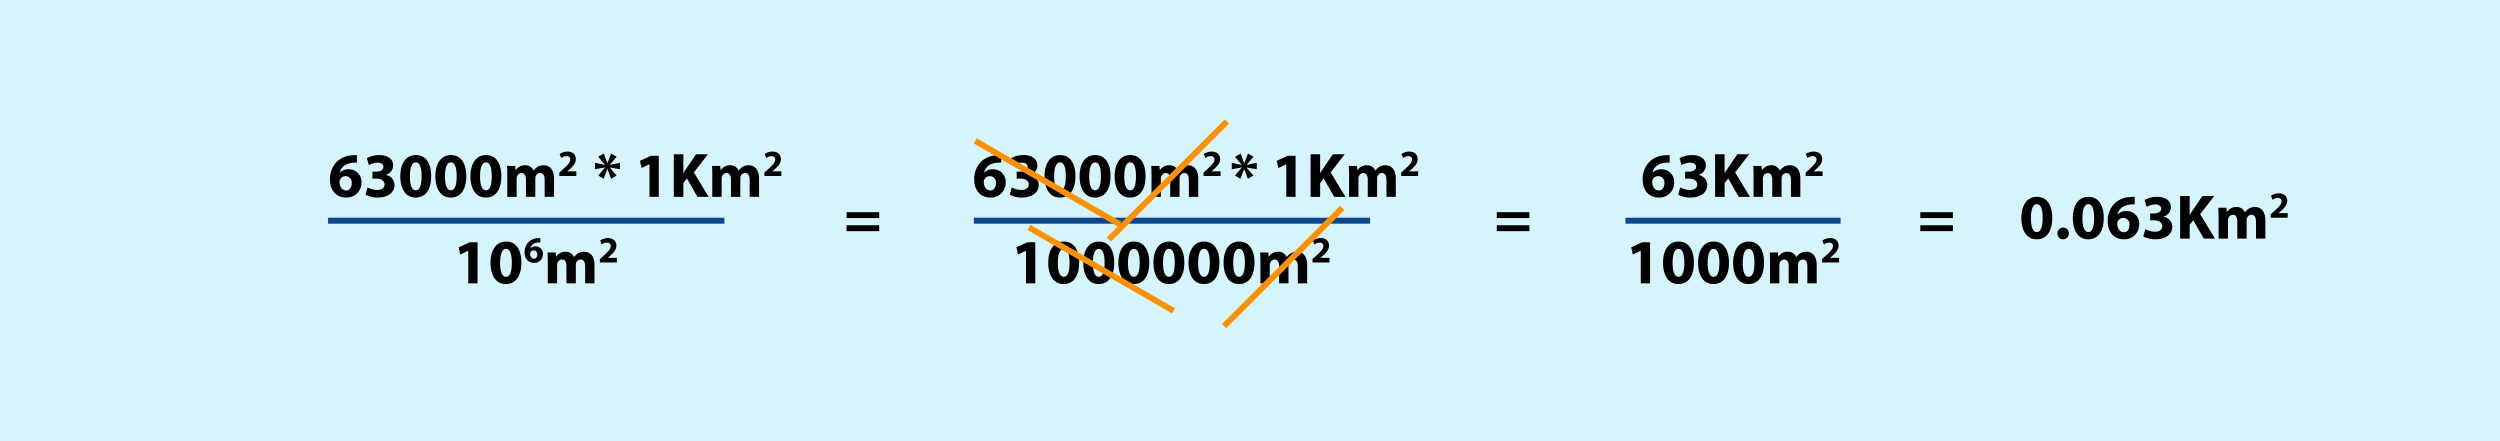 <svg xmlns="http://www.w3.org/2000/svg" width="838.211" height="147.848" viewBox="0 0 838.211 147.848">
  <g id="Grupo_14549" data-name="Grupo 14549" transform="translate(-281 -2166)">
    <path id="Trazado_24094" data-name="Trazado 24094" d="M0,0H838.211V147.848H0Z" transform="translate(281 2166)" fill="#d5f4fc"/>
    <path id="Trazado_24095" data-name="Trazado 24095" d="M9.682-13.962a6.78,6.78,0,0,0-1.292.021,8.178,8.178,0,0,0-5.3,2.013A8.262,8.262,0,0,0,.636-5.784C.636-2.5,2.436.233,6.123.233a4.927,4.927,0,0,0,5.064-4.979A4.18,4.18,0,0,0,6.928-9.237,3.985,3.985,0,0,0,4-8.157H3.941c.36-1.589,1.631-3.072,4.492-3.284a8.852,8.852,0,0,1,1.25-.042ZM6.059-2.14C4.6-2.14,3.9-3.453,3.835-4.915a1.691,1.691,0,0,1,.148-.826A2.063,2.063,0,0,1,5.869-6.949,2.1,2.1,0,0,1,7.924-4.576c0,1.4-.72,2.436-1.843,2.436Zm6.5,1.42a8.392,8.392,0,0,0,4.089.953c3.5,0,5.636-1.78,5.636-4.195A3.427,3.427,0,0,0,19.3-7.331v-.042a3.282,3.282,0,0,0,2.521-3.2c0-1.886-1.631-3.432-4.555-3.432a8.567,8.567,0,0,0-4.259,1.038l.657,2.331a6.112,6.112,0,0,1,2.86-.826c1.377,0,2.034.614,2.034,1.441,0,1.165-1.356,1.589-2.436,1.589h-1.25v2.309h1.314c1.4,0,2.754.614,2.754,1.992,0,1.017-.847,1.822-2.521,1.822a7.29,7.29,0,0,1-3.2-.847ZM29.386.233c3.475,0,5.191-2.945,5.191-7.182,0-3.771-1.462-7.055-5.127-7.055-3.559,0-5.233,3.136-5.233,7.14.021,3.9,1.589,7.1,5.148,7.1ZM29.407-2.2c-1.229,0-1.992-1.525-1.97-4.7,0-3.114.763-4.661,1.97-4.661,1.292,0,1.949,1.61,1.949,4.661,0,3.136-.678,4.7-1.928,4.7ZM41.145.233c3.475,0,5.191-2.945,5.191-7.182,0-3.771-1.462-7.055-5.127-7.055-3.559,0-5.233,3.136-5.233,7.14.021,3.9,1.589,7.1,5.148,7.1ZM41.166-2.2c-1.229,0-1.992-1.525-1.97-4.7,0-3.114.763-4.661,1.97-4.661,1.292,0,1.949,1.61,1.949,4.661,0,3.136-.678,4.7-1.928,4.7ZM52.9.233c3.475,0,5.191-2.945,5.191-7.182,0-3.771-1.462-7.055-5.127-7.055-3.559,0-5.233,3.136-5.233,7.14.021,3.9,1.589,7.1,5.148,7.1ZM52.925-2.2c-1.229,0-1.992-1.525-1.97-4.7,0-3.114.763-4.661,1.97-4.661,1.292,0,1.949,1.61,1.949,4.661,0,3.136-.678,4.7-1.928,4.7ZM60.086,0h3.136V-6.017a2.179,2.179,0,0,1,.127-.826,1.648,1.648,0,0,1,1.5-1.144c1.038,0,1.5.89,1.5,2.182V0h3.136V-6.059a3.353,3.353,0,0,1,.106-.805,1.6,1.6,0,0,1,1.5-1.123c1.038,0,1.525.869,1.525,2.373V0h3.136V-6.1c0-3.093-1.5-4.492-3.5-4.492a3.945,3.945,0,0,0-1.97.508,4.506,4.506,0,0,0-1.356,1.271H68.9a2.932,2.932,0,0,0-2.839-1.78,3.585,3.585,0,0,0-3.136,1.653h-.064l-.127-1.42H60c.042.932.085,2.013.085,3.305ZM83.243-7V-8.545H80.2v-.025l.742-.618c1.174-1.038,2.138-2.113,2.138-3.46,0-1.458-.989-2.521-2.818-2.521a4.407,4.407,0,0,0-2.62.828l.531,1.335a2.985,2.985,0,0,1,1.718-.655c.927,0,1.31.519,1.31,1.174-.012.939-.865,1.841-2.632,3.423l-1.026.927V-7ZM94.9-14.513l-1.229,3.242h-.042l-1.165-3.242-1.886,1.081,2.225,2.67v.042L89.5-11.4v2.14l3.326-.593.021.042L90.582-7.161l1.822,1.1,1.208-3.263.042-.021,1.229,3.284,1.864-1.1L94.459-9.767v-.064l3.411.572V-11.4l-3.39.678v-.042l2.267-2.691ZM107.764,0h3.114V-13.771H108.23l-3.665,1.695.53,2.415,2.627-1.25h.042Zm8.157,0h3.2V-4.661l1.208-1.5L123.845,0h3.75l-4.958-8.2,4.725-6.081h-3.983l-3.22,4.746c-.339.508-.678,1.017-1,1.568h-.042V-14.28h-3.2Zm12.9,0h3.136V-6.017a2.179,2.179,0,0,1,.127-.826,1.648,1.648,0,0,1,1.5-1.144c1.038,0,1.5.89,1.5,2.182V0h3.136V-6.059a3.354,3.354,0,0,1,.106-.805,1.6,1.6,0,0,1,1.5-1.123c1.038,0,1.525.869,1.525,2.373V0H144.5V-6.1c0-3.093-1.5-4.492-3.5-4.492a3.945,3.945,0,0,0-1.97.508,4.506,4.506,0,0,0-1.356,1.271h-.042a2.932,2.932,0,0,0-2.839-1.78,3.585,3.585,0,0,0-3.136,1.653H131.6l-.127-1.42h-2.733c.042.932.085,2.013.085,3.305Zm23.157-7V-8.545h-3.04v-.025l.742-.618c1.174-1.038,2.138-2.113,2.138-3.46,0-1.458-.989-2.521-2.818-2.521a4.407,4.407,0,0,0-2.62.828l.531,1.335a2.985,2.985,0,0,1,1.718-.655c.927,0,1.31.519,1.31,1.174-.012.939-.865,1.841-2.632,3.423l-1.026.927V-7Z" transform="translate(391 2232)"/>
    <path id="Trazado_24102" data-name="Trazado 24102" d="M9.682-13.962a6.78,6.78,0,0,0-1.292.021,8.178,8.178,0,0,0-5.3,2.013A8.262,8.262,0,0,0,.636-5.784C.636-2.5,2.436.233,6.123.233a4.927,4.927,0,0,0,5.064-4.979A4.18,4.18,0,0,0,6.928-9.237,3.985,3.985,0,0,0,4-8.157H3.941c.36-1.589,1.631-3.072,4.492-3.284a8.852,8.852,0,0,1,1.25-.042ZM6.059-2.14C4.6-2.14,3.9-3.453,3.835-4.915a1.691,1.691,0,0,1,.148-.826A2.063,2.063,0,0,1,5.869-6.949,2.1,2.1,0,0,1,7.924-4.576c0,1.4-.72,2.436-1.843,2.436Zm6.5,1.42a8.392,8.392,0,0,0,4.089.953c3.5,0,5.636-1.78,5.636-4.195A3.427,3.427,0,0,0,19.3-7.331v-.042a3.282,3.282,0,0,0,2.521-3.2c0-1.886-1.631-3.432-4.555-3.432a8.567,8.567,0,0,0-4.259,1.038l.657,2.331a6.112,6.112,0,0,1,2.86-.826c1.377,0,2.034.614,2.034,1.441,0,1.165-1.356,1.589-2.436,1.589h-1.25v2.309h1.314c1.4,0,2.754.614,2.754,1.992,0,1.017-.847,1.822-2.521,1.822a7.29,7.29,0,0,1-3.2-.847ZM24.916,0h3.2V-4.661l1.208-1.5L32.84,0h3.75L31.632-8.2l4.725-6.081H32.373l-3.22,4.746c-.339.508-.678,1.017-1,1.568h-.042V-14.28h-3.2Zm12.9,0h3.136V-6.017a2.179,2.179,0,0,1,.127-.826,1.648,1.648,0,0,1,1.5-1.144c1.038,0,1.5.89,1.5,2.182V0h3.136V-6.059a3.353,3.353,0,0,1,.106-.805,1.6,1.6,0,0,1,1.5-1.123c1.038,0,1.525.869,1.525,2.373V0H53.5V-6.1c0-3.093-1.5-4.492-3.5-4.492a3.945,3.945,0,0,0-1.97.508,4.506,4.506,0,0,0-1.356,1.271h-.042a2.932,2.932,0,0,0-2.839-1.78,3.585,3.585,0,0,0-3.136,1.653h-.064l-.127-1.42H37.734c.042.932.085,2.013.085,3.305ZM60.975-7V-8.545h-3.04v-.025l.741-.618c1.174-1.038,2.138-2.113,2.138-3.46,0-1.458-.989-2.521-2.818-2.521a4.407,4.407,0,0,0-2.62.828l.531,1.335a2.985,2.985,0,0,1,1.718-.655c.927,0,1.31.519,1.31,1.174-.012.939-.865,1.841-2.632,3.423l-1.026.927V-7Z" transform="translate(831.125 2232)"/>
    <path id="Trazado_24098" data-name="Trazado 24098" d="M9.682-13.962a6.78,6.78,0,0,0-1.292.021,8.178,8.178,0,0,0-5.3,2.013A8.262,8.262,0,0,0,.636-5.784C.636-2.5,2.436.233,6.123.233a4.927,4.927,0,0,0,5.064-4.979A4.18,4.18,0,0,0,6.928-9.237,3.985,3.985,0,0,0,4-8.157H3.941c.36-1.589,1.631-3.072,4.492-3.284a8.852,8.852,0,0,1,1.25-.042ZM6.059-2.14C4.6-2.14,3.9-3.453,3.835-4.915a1.691,1.691,0,0,1,.148-.826A2.063,2.063,0,0,1,5.869-6.949,2.1,2.1,0,0,1,7.924-4.576c0,1.4-.72,2.436-1.843,2.436Zm6.5,1.42a8.392,8.392,0,0,0,4.089.953c3.5,0,5.636-1.78,5.636-4.195A3.427,3.427,0,0,0,19.3-7.331v-.042a3.282,3.282,0,0,0,2.521-3.2c0-1.886-1.631-3.432-4.555-3.432a8.567,8.567,0,0,0-4.259,1.038l.657,2.331a6.112,6.112,0,0,1,2.86-.826c1.377,0,2.034.614,2.034,1.441,0,1.165-1.356,1.589-2.436,1.589h-1.25v2.309h1.314c1.4,0,2.754.614,2.754,1.992,0,1.017-.847,1.822-2.521,1.822a7.29,7.29,0,0,1-3.2-.847ZM29.386.233c3.475,0,5.191-2.945,5.191-7.182,0-3.771-1.462-7.055-5.127-7.055-3.559,0-5.233,3.136-5.233,7.14.021,3.9,1.589,7.1,5.148,7.1ZM29.407-2.2c-1.229,0-1.992-1.525-1.97-4.7,0-3.114.763-4.661,1.97-4.661,1.292,0,1.949,1.61,1.949,4.661,0,3.136-.678,4.7-1.928,4.7ZM41.145.233c3.475,0,5.191-2.945,5.191-7.182,0-3.771-1.462-7.055-5.127-7.055-3.559,0-5.233,3.136-5.233,7.14.021,3.9,1.589,7.1,5.148,7.1ZM41.166-2.2c-1.229,0-1.992-1.525-1.97-4.7,0-3.114.763-4.661,1.97-4.661,1.292,0,1.949,1.61,1.949,4.661,0,3.136-.678,4.7-1.928,4.7ZM52.9.233c3.475,0,5.191-2.945,5.191-7.182,0-3.771-1.462-7.055-5.127-7.055-3.559,0-5.233,3.136-5.233,7.14.021,3.9,1.589,7.1,5.148,7.1ZM52.925-2.2c-1.229,0-1.992-1.525-1.97-4.7,0-3.114.763-4.661,1.97-4.661,1.292,0,1.949,1.61,1.949,4.661,0,3.136-.678,4.7-1.928,4.7ZM60.086,0h3.136V-6.017a2.179,2.179,0,0,1,.127-.826,1.648,1.648,0,0,1,1.5-1.144c1.038,0,1.5.89,1.5,2.182V0h3.136V-6.059a3.353,3.353,0,0,1,.106-.805,1.6,1.6,0,0,1,1.5-1.123c1.038,0,1.525.869,1.525,2.373V0h3.136V-6.1c0-3.093-1.5-4.492-3.5-4.492a3.945,3.945,0,0,0-1.97.508,4.506,4.506,0,0,0-1.356,1.271H68.9a2.932,2.932,0,0,0-2.839-1.78,3.585,3.585,0,0,0-3.136,1.653h-.064l-.127-1.42H60c.042.932.085,2.013.085,3.305ZM83.243-7V-8.545H80.2v-.025l.742-.618c1.174-1.038,2.138-2.113,2.138-3.46,0-1.458-.989-2.521-2.818-2.521a4.407,4.407,0,0,0-2.62.828l.531,1.335a2.985,2.985,0,0,1,1.718-.655c.927,0,1.31.519,1.31,1.174-.012.939-.865,1.841-2.632,3.423l-1.026.927V-7Zm9.165-7.513-1.229,3.242h-.042l-1.165-3.242-1.886,1.081,2.225,2.67v.042L87-11.4v2.14l3.326-.593.021.042L88.085-7.161l1.822,1.1,1.208-3.263.042-.021,1.229,3.284,1.864-1.1L91.963-9.767v-.064l3.411.572V-11.4l-3.39.678v-.042l2.267-2.691ZM105.268,0h3.114V-13.771h-2.648l-3.665,1.695.53,2.415,2.627-1.25h.042Zm8.157,0h3.2V-4.661l1.208-1.5L121.349,0h3.75l-4.958-8.2,4.725-6.081h-3.983l-3.22,4.746c-.339.508-.678,1.017-1,1.568h-.042V-14.28h-3.2Zm12.9,0h3.136V-6.017a2.179,2.179,0,0,1,.127-.826,1.648,1.648,0,0,1,1.5-1.144c1.038,0,1.5.89,1.5,2.182V0h3.136V-6.059a3.354,3.354,0,0,1,.106-.805,1.6,1.6,0,0,1,1.5-1.123c1.038,0,1.525.869,1.525,2.373V0h3.136V-6.1c0-3.093-1.5-4.492-3.5-4.492a3.945,3.945,0,0,0-1.97.508,4.506,4.506,0,0,0-1.356,1.271h-.042a2.932,2.932,0,0,0-2.839-1.78,3.585,3.585,0,0,0-3.136,1.653H129.1l-.127-1.42h-2.733c.042.932.085,2.013.085,3.305Zm23.157-7V-8.545h-3.04v-.025l.742-.618c1.174-1.038,2.138-2.113,2.138-3.46,0-1.458-.989-2.521-2.818-2.521a4.407,4.407,0,0,0-2.62.828l.531,1.335a2.985,2.985,0,0,1,1.718-.655c.927,0,1.31.519,1.31,1.174-.012.939-.865,1.841-2.632,3.423l-1.026.927V-7Z" transform="translate(607 2232)"/>
    <path id="Trazado_24103" data-name="Trazado 24103" d="M11.78-6.886v-1.97H.847v1.97Zm0,4.386V-4.47H.847V-2.5ZM39.895.233c3.475,0,5.191-2.945,5.191-7.182,0-3.771-1.462-7.055-5.127-7.055-3.559,0-5.233,3.136-5.233,7.14.021,3.9,1.589,7.1,5.148,7.1ZM39.916-2.2c-1.229,0-1.992-1.525-1.97-4.7,0-3.114.763-4.661,1.97-4.661,1.292,0,1.949,1.61,1.949,4.661,0,3.136-.678,4.7-1.928,4.7ZM48.73.233a1.847,1.847,0,0,0,1.907-1.949,1.848,1.848,0,0,0-1.886-1.97,1.853,1.853,0,0,0-1.907,1.97A1.849,1.849,0,0,0,48.708.233Zm8.432,0c3.475,0,5.191-2.945,5.191-7.182,0-3.771-1.462-7.055-5.127-7.055-3.559,0-5.233,3.136-5.233,7.14.021,3.9,1.589,7.1,5.148,7.1ZM57.183-2.2c-1.229,0-1.992-1.525-1.97-4.7,0-3.114.763-4.661,1.97-4.661,1.292,0,1.949,1.61,1.949,4.661,0,3.136-.678,4.7-1.928,4.7ZM72.734-13.962a6.78,6.78,0,0,0-1.292.021,8.178,8.178,0,0,0-5.3,2.013,8.262,8.262,0,0,0-2.458,6.144c0,3.284,1.8,6.017,5.487,6.017a4.927,4.927,0,0,0,5.064-4.979A4.18,4.18,0,0,0,69.98-9.237a3.985,3.985,0,0,0-2.924,1.081h-.064c.36-1.589,1.631-3.072,4.492-3.284a8.852,8.852,0,0,1,1.25-.042ZM69.111-2.14c-1.462,0-2.161-1.314-2.225-2.775a1.691,1.691,0,0,1,.148-.826,2.063,2.063,0,0,1,1.886-1.208,2.1,2.1,0,0,1,2.055,2.373c0,1.4-.72,2.436-1.843,2.436Zm6.5,1.42A8.392,8.392,0,0,0,79.7.233c3.5,0,5.636-1.78,5.636-4.195a3.427,3.427,0,0,0-2.987-3.369v-.042a3.282,3.282,0,0,0,2.521-3.2c0-1.886-1.631-3.432-4.555-3.432a8.567,8.567,0,0,0-4.259,1.038l.657,2.331a6.112,6.112,0,0,1,2.86-.826c1.377,0,2.034.614,2.034,1.441,0,1.165-1.356,1.589-2.436,1.589h-1.25v2.309h1.314c1.4,0,2.754.614,2.754,1.992,0,1.017-.847,1.822-2.521,1.822a7.29,7.29,0,0,1-3.2-.847ZM87.968,0h3.2V-4.661l1.208-1.5L95.892,0h3.75L94.684-8.2l4.725-6.081H95.425L92.2-9.534c-.339.508-.678,1.017-1,1.568h-.042V-14.28h-3.2Zm12.9,0h3.136V-6.017a2.179,2.179,0,0,1,.127-.826,1.648,1.648,0,0,1,1.5-1.144c1.038,0,1.5.89,1.5,2.182V0h3.136V-6.059a3.353,3.353,0,0,1,.106-.805,1.6,1.6,0,0,1,1.5-1.123c1.038,0,1.525.869,1.525,2.373V0h3.136V-6.1c0-3.093-1.5-4.492-3.5-4.492a3.945,3.945,0,0,0-1.97.508,4.506,4.506,0,0,0-1.356,1.271h-.042a2.932,2.932,0,0,0-2.839-1.78,3.585,3.585,0,0,0-3.136,1.653h-.064l-.127-1.42h-2.733c.042.932.085,2.013.085,3.305Zm23.157-7V-8.545h-3.04v-.025l.742-.618c1.174-1.038,2.138-2.113,2.138-3.46,0-1.458-.989-2.521-2.818-2.521a4.407,4.407,0,0,0-2.62.828l.531,1.335a2.985,2.985,0,0,1,1.718-.655c.927,0,1.31.519,1.31,1.174-.012.939-.865,1.841-2.632,3.423l-1.026.927V-7Z" transform="translate(924 2246)"/>
    <path id="Trazado_24097" data-name="Trazado 24097" d="M11.78-6.886v-1.97H.847v1.97Zm0,4.386V-4.47H.847V-2.5Z" transform="translate(564 2246)"/>
    <path id="Trazado_24100" data-name="Trazado 24100" d="M11.78-6.886v-1.97H.847v1.97Zm0,4.386V-4.47H.847V-2.5Z" transform="translate(782 2246)"/>
    <path id="Trazado_24096" data-name="Trazado 24096" d="M5,0H8.115V-13.771H5.466L1.8-12.076l.53,2.415,2.627-1.25H5ZM17.627.233c3.475,0,5.191-2.945,5.191-7.182,0-3.771-1.462-7.055-5.127-7.055-3.559,0-5.233,3.136-5.233,7.14.021,3.9,1.589,7.1,5.148,7.1ZM17.649-2.2c-1.229,0-1.992-1.525-1.97-4.7,0-3.114.763-4.661,1.97-4.661,1.292,0,1.949,1.61,1.949,4.661,0,3.136-.678,4.7-1.928,4.7ZM29.165-15.144a3.955,3.955,0,0,0-.754.012,4.77,4.77,0,0,0-3.09,1.174,4.819,4.819,0,0,0-1.434,3.584c0,1.916,1.05,3.51,3.2,3.51a2.874,2.874,0,0,0,2.954-2.9,2.438,2.438,0,0,0-2.484-2.62,2.324,2.324,0,0,0-1.705.63h-.037a2.562,2.562,0,0,1,2.62-1.916,5.164,5.164,0,0,1,.729-.025Zm-2.113,6.9c-.853,0-1.261-.766-1.3-1.619a.986.986,0,0,1,.087-.482,1.2,1.2,0,0,1,1.1-.7,1.228,1.228,0,0,1,1.2,1.384c0,.816-.42,1.421-1.075,1.421ZM31.669,0H34.8V-6.017a2.179,2.179,0,0,1,.127-.826,1.648,1.648,0,0,1,1.5-1.144c1.038,0,1.5.89,1.5,2.182V0h3.136V-6.059a3.353,3.353,0,0,1,.106-.805,1.6,1.6,0,0,1,1.5-1.123c1.038,0,1.525.869,1.525,2.373V0h3.136V-6.1c0-3.093-1.5-4.492-3.5-4.492a3.945,3.945,0,0,0-1.97.508,4.506,4.506,0,0,0-1.356,1.271h-.042a2.932,2.932,0,0,0-2.839-1.78,3.585,3.585,0,0,0-3.136,1.653h-.064l-.127-1.42H31.584c.042.932.085,2.013.085,3.305ZM54.825-7V-8.545h-3.04v-.025l.741-.618c1.174-1.038,2.138-2.113,2.138-3.46,0-1.458-.989-2.521-2.818-2.521a4.407,4.407,0,0,0-2.62.828l.531,1.335a2.985,2.985,0,0,1,1.718-.655c.927,0,1.31.519,1.31,1.174-.012.939-.865,1.841-2.632,3.423l-1.026.927V-7Z" transform="translate(433 2261)"/>
    <path id="Trazado_24101" data-name="Trazado 24101" d="M5,0H8.115V-13.771H5.466L1.8-12.076l.53,2.415,2.627-1.25H5ZM17.627.233c3.475,0,5.191-2.945,5.191-7.182,0-3.771-1.462-7.055-5.127-7.055-3.559,0-5.233,3.136-5.233,7.14.021,3.9,1.589,7.1,5.148,7.1ZM17.649-2.2c-1.229,0-1.992-1.525-1.97-4.7,0-3.114.763-4.661,1.97-4.661,1.292,0,1.949,1.61,1.949,4.661,0,3.136-.678,4.7-1.928,4.7ZM29.386.233c3.475,0,5.191-2.945,5.191-7.182,0-3.771-1.462-7.055-5.127-7.055-3.559,0-5.233,3.136-5.233,7.14.021,3.9,1.589,7.1,5.148,7.1ZM29.407-2.2c-1.229,0-1.992-1.525-1.97-4.7,0-3.114.763-4.661,1.97-4.661,1.292,0,1.949,1.61,1.949,4.661,0,3.136-.678,4.7-1.928,4.7ZM41.145.233c3.475,0,5.191-2.945,5.191-7.182,0-3.771-1.462-7.055-5.127-7.055-3.559,0-5.233,3.136-5.233,7.14.021,3.9,1.589,7.1,5.148,7.1ZM41.166-2.2c-1.229,0-1.992-1.525-1.97-4.7,0-3.114.763-4.661,1.97-4.661,1.292,0,1.949,1.61,1.949,4.661,0,3.136-.678,4.7-1.928,4.7ZM48.327,0h3.136V-6.017a2.179,2.179,0,0,1,.127-.826,1.648,1.648,0,0,1,1.5-1.144c1.038,0,1.5.89,1.5,2.182V0h3.136V-6.059a3.353,3.353,0,0,1,.106-.805,1.6,1.6,0,0,1,1.5-1.123c1.038,0,1.525.869,1.525,2.373V0h3.136V-6.1c0-3.093-1.5-4.492-3.5-4.492a3.945,3.945,0,0,0-1.97.508,4.506,4.506,0,0,0-1.356,1.271h-.042a2.932,2.932,0,0,0-2.839-1.78,3.585,3.585,0,0,0-3.136,1.653H51.1l-.127-1.42H48.242c.042.932.085,2.013.085,3.305ZM71.484-7V-8.545h-3.04v-.025l.742-.618c1.174-1.038,2.138-2.113,2.138-3.46,0-1.458-.989-2.521-2.818-2.521a4.407,4.407,0,0,0-2.62.828l.531,1.335a2.985,2.985,0,0,1,1.718-.655c.927,0,1.31.519,1.31,1.174-.012.939-.865,1.841-2.632,3.423l-1.026.927V-7Z" transform="translate(826.125 2261)"/>
    <path id="Trazado_24099" data-name="Trazado 24099" d="M5,0H8.115V-13.771H5.466L1.8-12.076l.53,2.415,2.627-1.25H5ZM17.627.233c3.475,0,5.191-2.945,5.191-7.182,0-3.771-1.462-7.055-5.127-7.055-3.559,0-5.233,3.136-5.233,7.14.021,3.9,1.589,7.1,5.148,7.1ZM17.649-2.2c-1.229,0-1.992-1.525-1.97-4.7,0-3.114.763-4.661,1.97-4.661,1.292,0,1.949,1.61,1.949,4.661,0,3.136-.678,4.7-1.928,4.7ZM29.386.233c3.475,0,5.191-2.945,5.191-7.182,0-3.771-1.462-7.055-5.127-7.055-3.559,0-5.233,3.136-5.233,7.14.021,3.9,1.589,7.1,5.148,7.1ZM29.407-2.2c-1.229,0-1.992-1.525-1.97-4.7,0-3.114.763-4.661,1.97-4.661,1.292,0,1.949,1.61,1.949,4.661,0,3.136-.678,4.7-1.928,4.7ZM41.145.233c3.475,0,5.191-2.945,5.191-7.182,0-3.771-1.462-7.055-5.127-7.055-3.559,0-5.233,3.136-5.233,7.14.021,3.9,1.589,7.1,5.148,7.1ZM41.166-2.2c-1.229,0-1.992-1.525-1.97-4.7,0-3.114.763-4.661,1.97-4.661,1.292,0,1.949,1.61,1.949,4.661,0,3.136-.678,4.7-1.928,4.7ZM52.9.233c3.475,0,5.191-2.945,5.191-7.182,0-3.771-1.462-7.055-5.127-7.055-3.559,0-5.233,3.136-5.233,7.14.021,3.9,1.589,7.1,5.148,7.1ZM52.925-2.2c-1.229,0-1.992-1.525-1.97-4.7,0-3.114.763-4.661,1.97-4.661,1.292,0,1.949,1.61,1.949,4.661,0,3.136-.678,4.7-1.928,4.7ZM64.662.233c3.475,0,5.191-2.945,5.191-7.182,0-3.771-1.462-7.055-5.127-7.055-3.559,0-5.233,3.136-5.233,7.14.021,3.9,1.589,7.1,5.148,7.1ZM64.683-2.2c-1.229,0-1.992-1.525-1.97-4.7,0-3.114.763-4.661,1.97-4.661,1.292,0,1.949,1.61,1.949,4.661,0,3.136-.678,4.7-1.928,4.7ZM76.421.233c3.475,0,5.191-2.945,5.191-7.182,0-3.771-1.462-7.055-5.127-7.055-3.559,0-5.233,3.136-5.233,7.14.021,3.9,1.589,7.1,5.148,7.1ZM76.442-2.2c-1.229,0-1.992-1.525-1.97-4.7,0-3.114.763-4.661,1.97-4.661,1.292,0,1.949,1.61,1.949,4.661,0,3.136-.678,4.7-1.928,4.7ZM83.6,0h3.136V-6.017a2.179,2.179,0,0,1,.127-.826,1.648,1.648,0,0,1,1.5-1.144c1.038,0,1.5.89,1.5,2.182V0H93.01V-6.059a3.353,3.353,0,0,1,.106-.805,1.6,1.6,0,0,1,1.5-1.123c1.038,0,1.525.869,1.525,2.373V0h3.136V-6.1c0-3.093-1.5-4.492-3.5-4.492a3.945,3.945,0,0,0-1.97.508,4.506,4.506,0,0,0-1.356,1.271h-.042a2.932,2.932,0,0,0-2.839-1.78,3.585,3.585,0,0,0-3.136,1.653h-.064l-.127-1.42H83.518c.042.932.085,2.013.085,3.305ZM106.76-7V-8.545h-3.04v-.025l.742-.618c1.174-1.038,2.138-2.113,2.138-3.46,0-1.458-.989-2.521-2.818-2.521a4.407,4.407,0,0,0-2.62.828l.531,1.335a2.985,2.985,0,0,1,1.718-.655c.927,0,1.31.519,1.31,1.174-.012.939-.865,1.841-2.632,3.423l-1.026.927V-7Z" transform="translate(620 2261)"/>
    <path id="Trazado_24088" data-name="Trazado 24088" d="M4124,2212h132.875" transform="translate(-3733 28)" fill="none" stroke="#0d468f" stroke-width="2"/>
    <path id="Trazado_24082" data-name="Trazado 24082" d="M4124,2212h72.125" transform="translate(-3298 28)" fill="none" stroke="#0d468f" stroke-width="2"/>
    <path id="Trazado_24083" data-name="Trazado 24083" d="M4124,2212h132.875" transform="translate(-3516.5 28)" fill="none" stroke="#0d468f" stroke-width="2"/>
    <path id="Trazado_24085" data-name="Trazado 24085" d="M4380.789,2154.316l39.585-39.585" transform="translate(-3728 92)" fill="none" stroke="#ff9100" stroke-width="2"/>
    <path id="Trazado_24084" data-name="Trazado 24084" d="M4380.789,2154.316l39.585-39.585" transform="translate(-3689.375 121)" fill="none" stroke="#ff9100" stroke-width="2"/>
    <path id="Trazado_24087" data-name="Trazado 24087" d="M4380.789,2154.316l39.585-39.585" transform="matrix(0.259, 0.966, -0.966, 0.259, 1554.419, -2576.567)" fill="none" stroke="#ff9100" stroke-width="2"/>
    <path id="Trazado_24086" data-name="Trazado 24086" d="M4380.789,2154.316l39.585-39.585" transform="matrix(0.259, 0.966, -0.966, 0.259, 1572.419, -2547.567)" fill="none" stroke="#ff9100" stroke-width="2"/>
  </g>
</svg>
